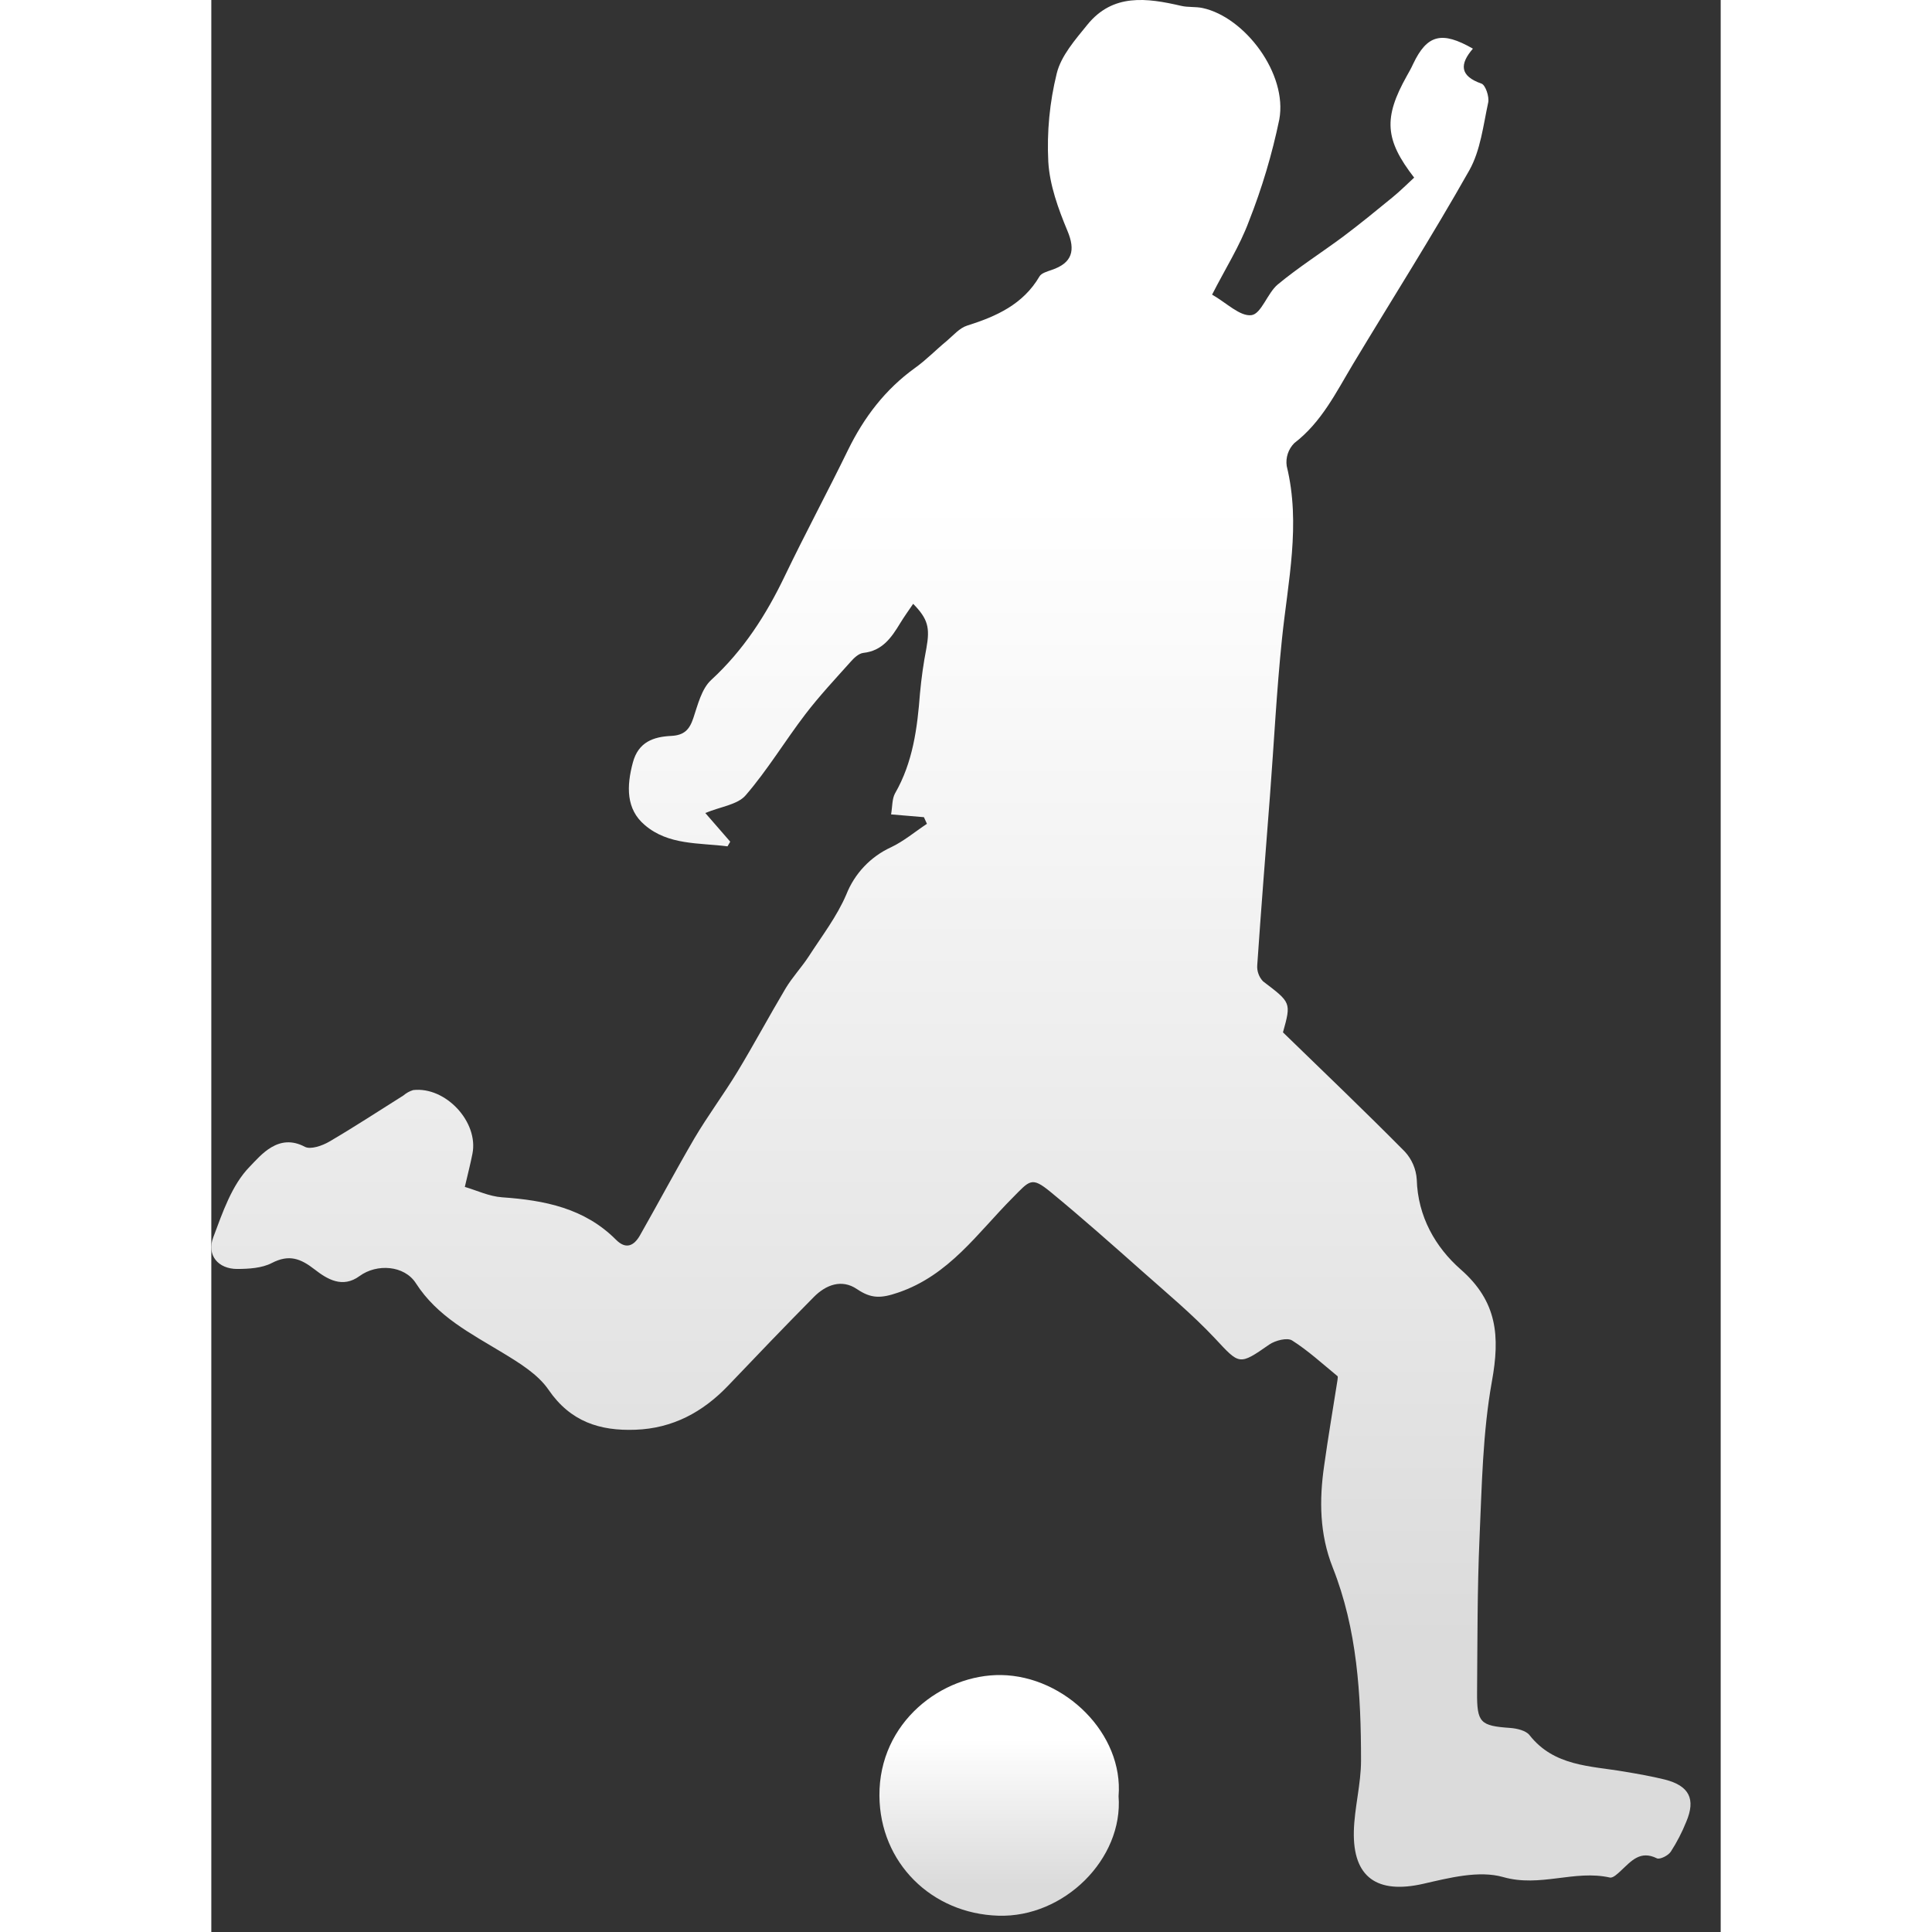 <svg width="1em" height="1em" 
viewBox="0 0 25 32" fill="none" xmlns="http://www.w3.org/2000/svg">
 <rect x="0" y="0" width="25" height="32" fill="#333333" stroke="none"/>
 {/* width="25" height="30" */}
<path d="M16.576 4.88C16.816 5.017 17.038 5.244 17.228 5.22C17.391 5.199 17.492 4.856 17.662 4.713C18.006 4.428 18.388 4.185 18.744 3.921C19.024 3.711 19.295 3.489 19.566 3.267C19.691 3.165 19.805 3.05 19.923 2.942C19.436 2.314 19.413 1.953 19.799 1.262C19.836 1.196 19.874 1.13 19.906 1.059C20.136 0.575 20.378 0.509 20.896 0.806C20.676 1.061 20.674 1.258 21.038 1.385C21.104 1.408 21.17 1.602 21.149 1.699C21.067 2.078 21.022 2.49 20.837 2.82C20.224 3.906 19.554 4.96 18.911 6.029C18.63 6.498 18.39 6.992 17.938 7.339C17.889 7.388 17.852 7.448 17.83 7.514C17.808 7.58 17.802 7.65 17.812 7.719C18.049 8.686 17.831 9.632 17.733 10.588C17.644 11.446 17.601 12.312 17.535 13.175C17.463 14.111 17.388 15.048 17.324 15.986C17.32 16.035 17.327 16.084 17.344 16.13C17.36 16.177 17.387 16.219 17.42 16.254C17.882 16.606 17.889 16.601 17.75 17.099C18.43 17.759 19.109 18.408 19.768 19.074C19.885 19.201 19.955 19.364 19.966 19.536C19.983 20.15 20.276 20.658 20.692 21.024C21.304 21.559 21.345 22.135 21.211 22.878C21.057 23.732 21.044 24.616 21.005 25.488C20.968 26.333 20.972 27.18 20.965 28.026C20.961 28.536 21.019 28.585 21.512 28.62C21.624 28.628 21.776 28.663 21.835 28.741C22.242 29.257 22.839 29.247 23.401 29.343C23.627 29.381 23.853 29.42 24.075 29.475C24.48 29.578 24.59 29.798 24.429 30.176C24.36 30.348 24.274 30.514 24.174 30.669C24.131 30.735 23.994 30.802 23.944 30.78C23.666 30.642 23.518 30.826 23.35 30.982C23.296 31.032 23.218 31.109 23.165 31.098C22.58 30.966 22.008 31.265 21.397 31.09C20.996 30.976 20.505 31.103 20.072 31.202C19.314 31.374 18.905 31.099 18.924 30.33C18.934 29.939 19.043 29.55 19.043 29.159C19.043 28.073 18.981 26.989 18.573 25.96C18.356 25.411 18.349 24.848 18.432 24.277C18.498 23.803 18.579 23.331 18.653 22.859C18.653 22.837 18.664 22.803 18.653 22.793C18.405 22.59 18.169 22.372 17.901 22.202C17.819 22.151 17.625 22.202 17.526 22.268C17.02 22.621 17.032 22.605 16.623 22.167C16.251 21.771 15.827 21.418 15.418 21.055C14.917 20.611 14.416 20.166 13.9 19.742C13.583 19.482 13.557 19.551 13.27 19.841C12.692 20.421 12.221 21.123 11.374 21.41C11.088 21.508 10.928 21.51 10.693 21.351C10.442 21.181 10.18 21.279 9.979 21.483C9.5 21.967 9.029 22.459 8.559 22.952C8.14 23.39 7.64 23.659 7.026 23.681C6.437 23.703 5.948 23.549 5.585 23.018C5.409 22.762 5.106 22.577 4.83 22.409C4.298 22.086 3.744 21.808 3.388 21.254C3.197 20.956 2.74 20.927 2.456 21.135C2.173 21.343 1.919 21.187 1.713 21.027C1.478 20.844 1.288 20.772 1.003 20.919C0.838 21.005 0.621 21.017 0.428 21.018C0.115 21.018 -0.081 20.791 0.032 20.495C0.187 20.082 0.34 19.626 0.635 19.325C0.82 19.135 1.112 18.761 1.55 18.995C1.645 19.044 1.838 18.977 1.954 18.909C2.37 18.666 2.773 18.401 3.181 18.145C3.229 18.104 3.284 18.073 3.344 18.055C3.881 17.994 4.43 18.583 4.325 19.11C4.294 19.269 4.253 19.426 4.199 19.659C4.397 19.717 4.602 19.816 4.816 19.831C5.518 19.88 6.181 20.01 6.703 20.534C6.869 20.701 7.001 20.633 7.099 20.463C7.403 19.928 7.693 19.383 8.003 18.852C8.224 18.478 8.486 18.127 8.711 17.757C8.987 17.301 9.239 16.83 9.512 16.371C9.624 16.185 9.776 16.023 9.894 15.843C10.111 15.506 10.36 15.184 10.517 14.817C10.654 14.469 10.92 14.188 11.259 14.033C11.47 13.933 11.655 13.776 11.853 13.645L11.803 13.535L11.259 13.489C11.282 13.357 11.274 13.232 11.325 13.14C11.621 12.625 11.694 12.059 11.738 11.482C11.761 11.232 11.796 10.983 11.844 10.737C11.905 10.396 11.871 10.253 11.625 10.001C11.55 10.111 11.476 10.214 11.41 10.322C11.265 10.561 11.115 10.78 10.8 10.814C10.724 10.823 10.646 10.896 10.59 10.96C10.335 11.245 10.072 11.526 9.84 11.829C9.502 12.271 9.213 12.753 8.851 13.172C8.719 13.328 8.436 13.36 8.182 13.466C8.306 13.607 8.45 13.774 8.595 13.941L8.55 14.018C8.079 13.958 7.57 14.001 7.179 13.665C6.867 13.401 6.878 13.021 6.981 12.634C7.072 12.286 7.328 12.203 7.618 12.189C7.833 12.178 7.92 12.085 7.984 11.893C8.058 11.672 8.121 11.408 8.28 11.262C8.814 10.771 9.19 10.185 9.499 9.54C9.836 8.839 10.204 8.154 10.546 7.453C10.81 6.913 11.161 6.451 11.653 6.096C11.839 5.964 12.001 5.795 12.181 5.647C12.289 5.556 12.392 5.433 12.519 5.393C13.004 5.24 13.446 5.042 13.718 4.577C13.751 4.522 13.846 4.497 13.916 4.472C14.263 4.356 14.316 4.146 14.18 3.823C14.028 3.458 13.885 3.065 13.863 2.677C13.838 2.186 13.885 1.694 14.003 1.216C14.075 0.923 14.309 0.658 14.509 0.411C14.933 -0.114 15.498 -0.034 16.064 0.097C16.179 0.124 16.303 0.108 16.419 0.133C17.119 0.284 17.829 1.222 17.689 1.98C17.57 2.554 17.402 3.117 17.187 3.662C17.034 4.075 16.793 4.454 16.576 4.88Z" fill="url(#paint0_linear_2541_9083)"/>
<path d="M15.027 29.751C15.107 30.787 14.125 31.765 13.035 31.73C11.93 31.696 11.074 30.854 11.066 29.744C11.057 28.521 12.108 27.73 13.084 27.744C14.141 27.762 15.112 28.719 15.027 29.751Z" fill="url(#paint1_linear_2541_9083)"/>
<defs>
<linearGradient id="paint0_linear_2541_9083" x1="12.25" y1="0" x2="12.25" y2="31.251" gradientUnits="userSpaceOnUse">
<stop offset="0.266" stop-color="white"/>
<stop offset="0.87" stop-color="#DBDBDB"/>
</linearGradient>
<linearGradient id="paint1_linear_2541_9083" x1="13.049" y1="27.744" x2="13.049" y2="31.731" gradientUnits="userSpaceOnUse">
<stop offset="0.266" stop-color="white"/>
<stop offset="0.87" stop-color="#DBDBDB"/>
</linearGradient>
</defs>
</svg>